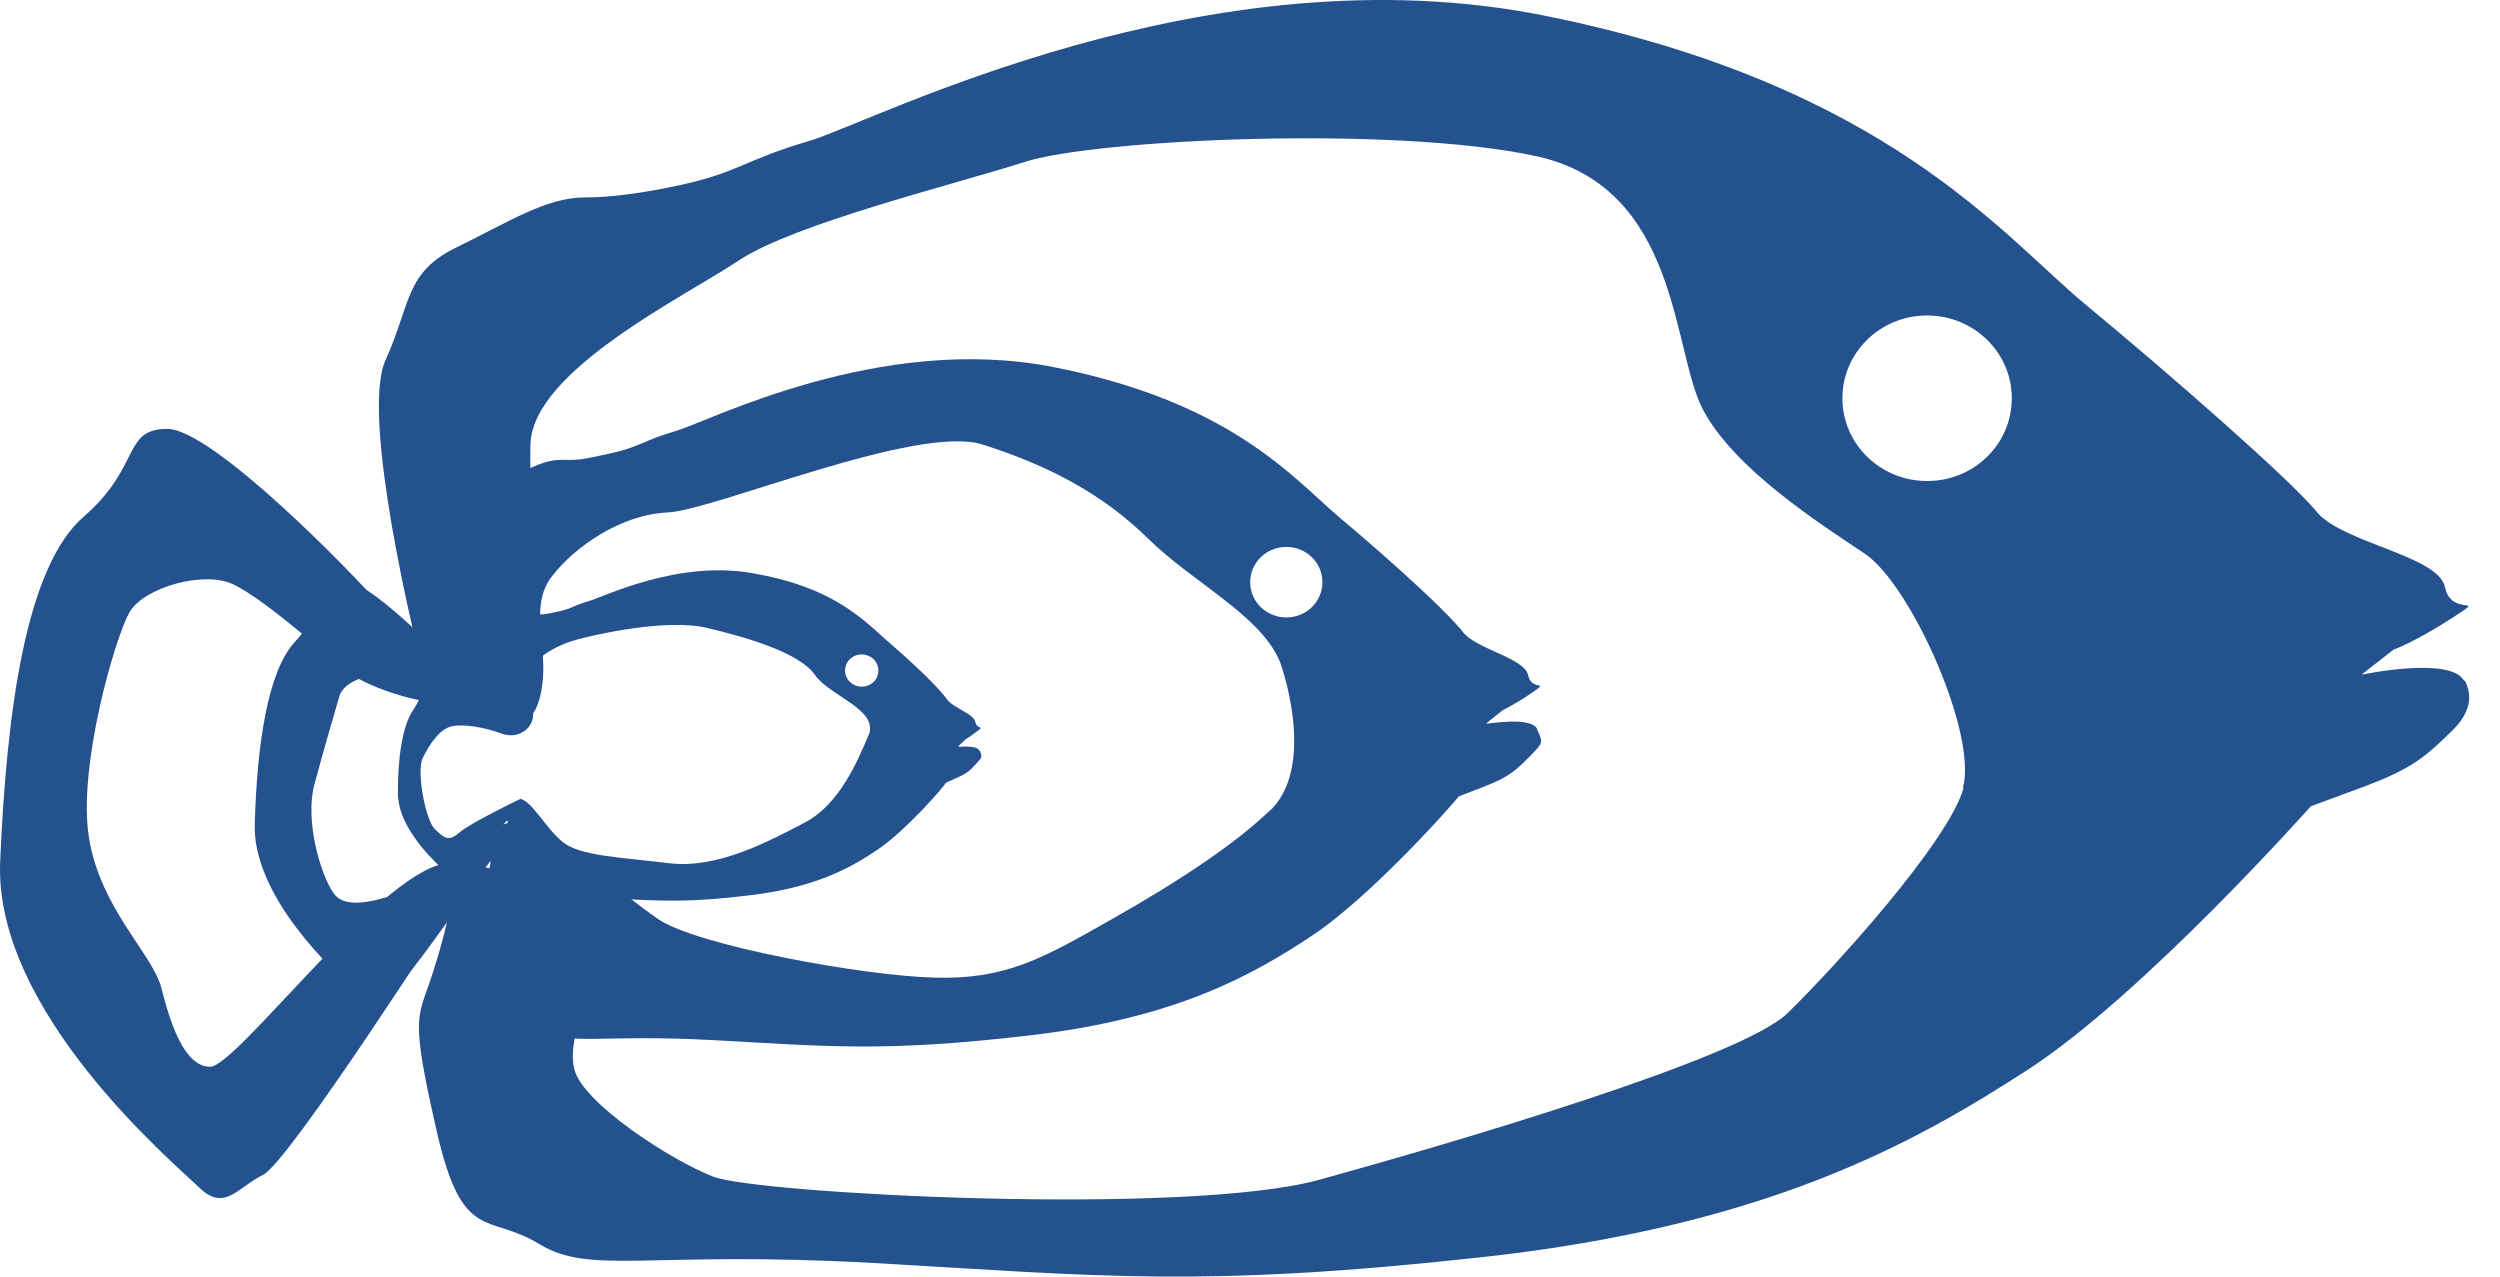 <svg width="47" height="24" viewBox="0 0 47 24" fill="none" xmlns="http://www.w3.org/2000/svg">
<g clip-path="url(#clip0_878_3695)">
<path d="M36.23 9.043C35.35 9.043 34.637 8.347 34.637 7.487C34.637 6.627 35.35 5.931 36.23 5.931C37.108 5.931 37.822 6.627 37.822 7.487C37.822 8.347 37.114 9.043 36.23 9.043ZM36.918 14.802C36.649 15.81 34.481 18.197 33.606 19.047C32.737 19.897 27.31 21.487 24.809 22.178C22.308 22.87 14.223 22.442 13.407 22.121C12.596 21.803 10.965 20.742 10.799 20.108C10.633 19.474 11.233 18.408 11.121 17.99C11.009 17.568 9.602 16.026 8.352 16.237C7.106 16.449 4.444 20.055 3.95 20.055C3.457 20.055 3.193 19.205 3.032 18.566C2.865 17.933 1.889 17.083 1.674 15.757C1.454 14.432 2.162 11.992 2.431 11.516C2.7 11.041 3.843 10.72 4.39 10.988C4.932 11.252 5.909 12.102 6.398 12.53C6.886 12.953 7.922 13.222 8.352 13.222C8.732 13.222 9.108 13.111 9.705 12.693C10.305 12.271 9.925 9.721 9.973 8.342C10.027 6.964 12.855 5.585 13.886 4.899C14.922 4.207 17.96 3.463 19.264 3.045C20.564 2.622 26.162 2.353 28.873 2.934C31.584 3.521 31.428 6.594 32.019 7.708C32.615 8.822 34.193 9.831 35.062 10.412C35.926 10.998 37.182 13.807 36.903 14.811H36.909L36.918 14.802ZM46.327 12.803C46.082 12.328 44.397 12.684 44.397 12.684L44.998 12.213C44.998 12.213 45.359 12.093 46.087 11.627C46.81 11.156 46.087 11.627 45.965 11.036C45.843 10.445 44.036 10.21 43.552 9.62C43.073 9.029 40.782 7.026 39.214 5.73C37.646 4.433 35.473 1.604 29.083 0.303C22.689 -0.999 16.416 2.296 15.21 2.651C14.008 3.002 13.881 3.242 12.797 3.477C12.074 3.635 11.473 3.712 10.989 3.712C10.266 3.712 9.543 4.183 8.576 4.654C7.609 5.124 7.726 5.715 7.247 6.772C6.764 7.833 7.848 12.194 7.848 12.194L7.243 11.483C6.642 10.777 3.989 8.063 3.144 8.063C2.299 8.063 2.66 8.77 1.576 9.711C0.487 10.652 0.125 13.361 0.003 16.194C-0.119 19.018 3.257 21.852 3.74 22.322C4.224 22.793 4.463 22.322 4.947 22.087C5.431 21.846 8.449 17.14 8.449 17.14C8.449 17.14 8.327 17.731 8.088 18.437C7.844 19.148 7.726 19.148 8.21 21.265C8.693 23.389 9.172 22.798 10.14 23.389C11.107 23.979 12.196 23.509 16.416 23.744C20.637 23.984 22.567 24.219 27.877 23.633C33.186 23.048 35.961 21.515 38.134 20.103C40.304 18.692 43.444 15.157 43.444 15.157L44.407 14.802C45.369 14.446 45.614 14.211 46.097 13.74C46.419 13.428 46.502 13.111 46.341 12.799V12.789L46.327 12.803Z" fill="#24528F"/>
<path d="M24.182 11.608C23.806 11.608 23.503 11.31 23.503 10.945C23.503 10.58 23.806 10.282 24.182 10.282C24.558 10.282 24.861 10.576 24.861 10.945C24.861 11.315 24.558 11.608 24.182 11.608ZM23.884 15.225C23.268 15.829 22.213 16.54 20.904 17.28C19.595 18.024 18.906 18.418 17.568 18.379C16.225 18.346 13.103 17.775 12.375 17.28C11.652 16.785 10.451 15.719 10.089 15.618C9.728 15.508 9.767 15.479 9.542 15.479C9.254 15.479 8.379 16.468 7.798 16.684C7.217 16.9 6.524 17.145 6.274 16.795C6.02 16.439 5.727 15.411 5.913 14.739C6.093 14.067 6.313 13.322 6.386 13.072C6.46 12.823 7.041 12.54 7.544 12.789C8.052 13.034 8.448 13.428 9.102 13.567C9.757 13.711 10.085 13.639 10.192 12.895C10.304 12.15 9.938 11.406 10.373 10.839C10.807 10.273 11.682 9.672 12.551 9.634C13.421 9.596 17.236 7.968 18.472 8.357C19.707 8.75 20.724 9.279 21.593 10.134C22.463 10.988 23.811 11.622 24.099 12.545C24.387 13.467 24.5 14.638 23.879 15.239L23.884 15.225ZM28.901 13.707C28.779 13.457 27.938 13.616 27.938 13.606C27.938 13.601 28.241 13.356 28.247 13.356C28.247 13.347 28.427 13.279 28.793 13.029C29.16 12.78 28.793 13.006 28.73 12.698C28.666 12.367 27.748 12.208 27.499 11.877C27.45 11.81 27.357 11.714 27.245 11.594C26.776 11.108 25.882 10.316 25.213 9.754C24.685 9.312 24.04 8.587 22.849 7.944C22.081 7.53 21.1 7.156 19.805 6.901C16.547 6.258 13.352 7.91 12.708 8.102C12.092 8.28 12.024 8.405 11.472 8.525C11.071 8.611 10.954 8.64 10.783 8.645H10.548C10.177 8.645 9.806 8.885 9.313 9.13C8.819 9.37 8.878 9.668 8.624 10.201C8.37 10.744 8.893 12.938 8.878 12.953L8.565 12.602C8.253 12.256 6.904 10.888 6.469 10.921C6.172 10.945 6.103 11.137 5.971 11.397C5.878 11.589 5.771 11.824 5.547 12.064C5.029 12.617 4.833 14.009 4.789 15.484C4.789 15.556 4.789 15.628 4.794 15.7C4.916 17.102 6.489 18.447 6.763 18.711C7.012 18.951 7.129 18.711 7.383 18.61C7.647 18.505 9.195 16.175 9.224 16.189C9.23 16.195 9.176 16.492 9.059 16.848C8.985 17.083 8.936 17.165 8.985 17.486C9.01 17.664 9.068 17.909 9.166 18.284C9.42 19.355 9.679 19.066 10.182 19.364C10.7 19.671 11.281 19.436 13.435 19.556C15.614 19.676 16.645 19.782 19.365 19.465C22.081 19.148 23.528 18.346 24.656 17.597C25.789 16.853 27.396 15.027 27.421 14.975C27.445 14.965 27.538 14.927 27.904 14.787C28.393 14.6 28.52 14.46 28.769 14.211C29.013 13.961 29.013 13.961 28.896 13.711L28.901 13.707Z" fill="#24528F"/>
<path d="M16.2 12.909C16.029 12.909 15.887 12.775 15.887 12.607C15.887 12.439 16.024 12.304 16.2 12.304C16.376 12.304 16.513 12.439 16.513 12.607C16.513 12.775 16.376 12.909 16.2 12.909ZM16.327 13.822C16.122 14.316 15.775 15.128 15.13 15.464C14.485 15.8 13.494 16.343 12.576 16.228C11.657 16.117 10.895 16.093 10.573 15.825C10.25 15.556 10.02 15.085 9.786 15.018C9.786 15.018 8.844 15.469 8.638 15.651C8.428 15.829 8.36 15.762 8.174 15.585C7.993 15.407 7.832 14.503 7.944 14.259C8.062 14.009 8.267 13.697 8.501 13.653C8.731 13.606 9.122 13.678 9.42 13.788C9.718 13.903 9.996 13.721 10.02 13.471C10.045 13.221 9.84 12.866 9.977 12.592C10.114 12.319 10.504 12.117 10.827 12.03C11.149 11.939 12.512 11.622 13.289 11.804C14.07 11.987 15.037 12.28 15.316 12.683C15.594 13.091 16.537 13.337 16.327 13.831V13.822ZM18.413 14.115C18.364 13.994 18.008 14.052 18.012 14.033C18.012 14.028 18.139 13.918 18.139 13.913C18.139 13.903 18.217 13.865 18.369 13.75C18.525 13.635 18.369 13.721 18.339 13.581C18.31 13.413 17.915 13.312 17.797 13.14C17.773 13.101 17.729 13.053 17.68 12.996C17.46 12.746 17.055 12.371 16.737 12.098C16.478 11.877 16.166 11.54 15.614 11.248C15.243 11.05 14.774 10.887 14.178 10.781C12.756 10.518 11.369 11.214 11.056 11.305C10.788 11.382 10.753 11.44 10.514 11.492C10.338 11.531 10.289 11.54 10.211 11.55H10.108C9.943 11.55 9.786 11.66 9.566 11.761C9.352 11.867 9.371 12.001 9.258 12.227C9.136 12.462 9.346 13.403 9.327 13.413L9.19 13.269C9.049 13.126 8.458 12.553 8.272 12.592C8.106 12.626 8.052 12.76 7.979 12.914C7.92 13.039 7.876 13.192 7.769 13.346C7.564 13.639 7.475 14.263 7.481 14.931C7.481 14.965 7.481 14.998 7.49 15.032C7.558 15.671 8.257 16.276 8.409 16.425C8.516 16.535 8.57 16.425 8.687 16.396C8.819 16.358 9.498 15.402 9.542 15.426C9.551 15.426 9.532 15.56 9.493 15.713C9.469 15.815 9.454 15.853 9.478 15.988C9.493 16.069 9.527 16.17 9.571 16.333C9.698 16.79 9.815 16.675 10.045 16.799C10.289 16.939 10.568 16.838 11.511 16.89C12.482 16.943 12.971 16.972 14.168 16.823C15.365 16.669 16.015 16.305 16.527 15.954C17.04 15.599 17.748 14.792 17.778 14.72C17.778 14.72 17.831 14.691 17.988 14.623C18.203 14.532 18.256 14.46 18.364 14.345C18.467 14.235 18.467 14.225 18.423 14.115H18.413Z" fill="#24528F"/>
</g>
<defs>
<clipPath id="clip0_878_3695">
<rect width="47" height="24" fill="white"/>
</clipPath>
</defs>
</svg>
